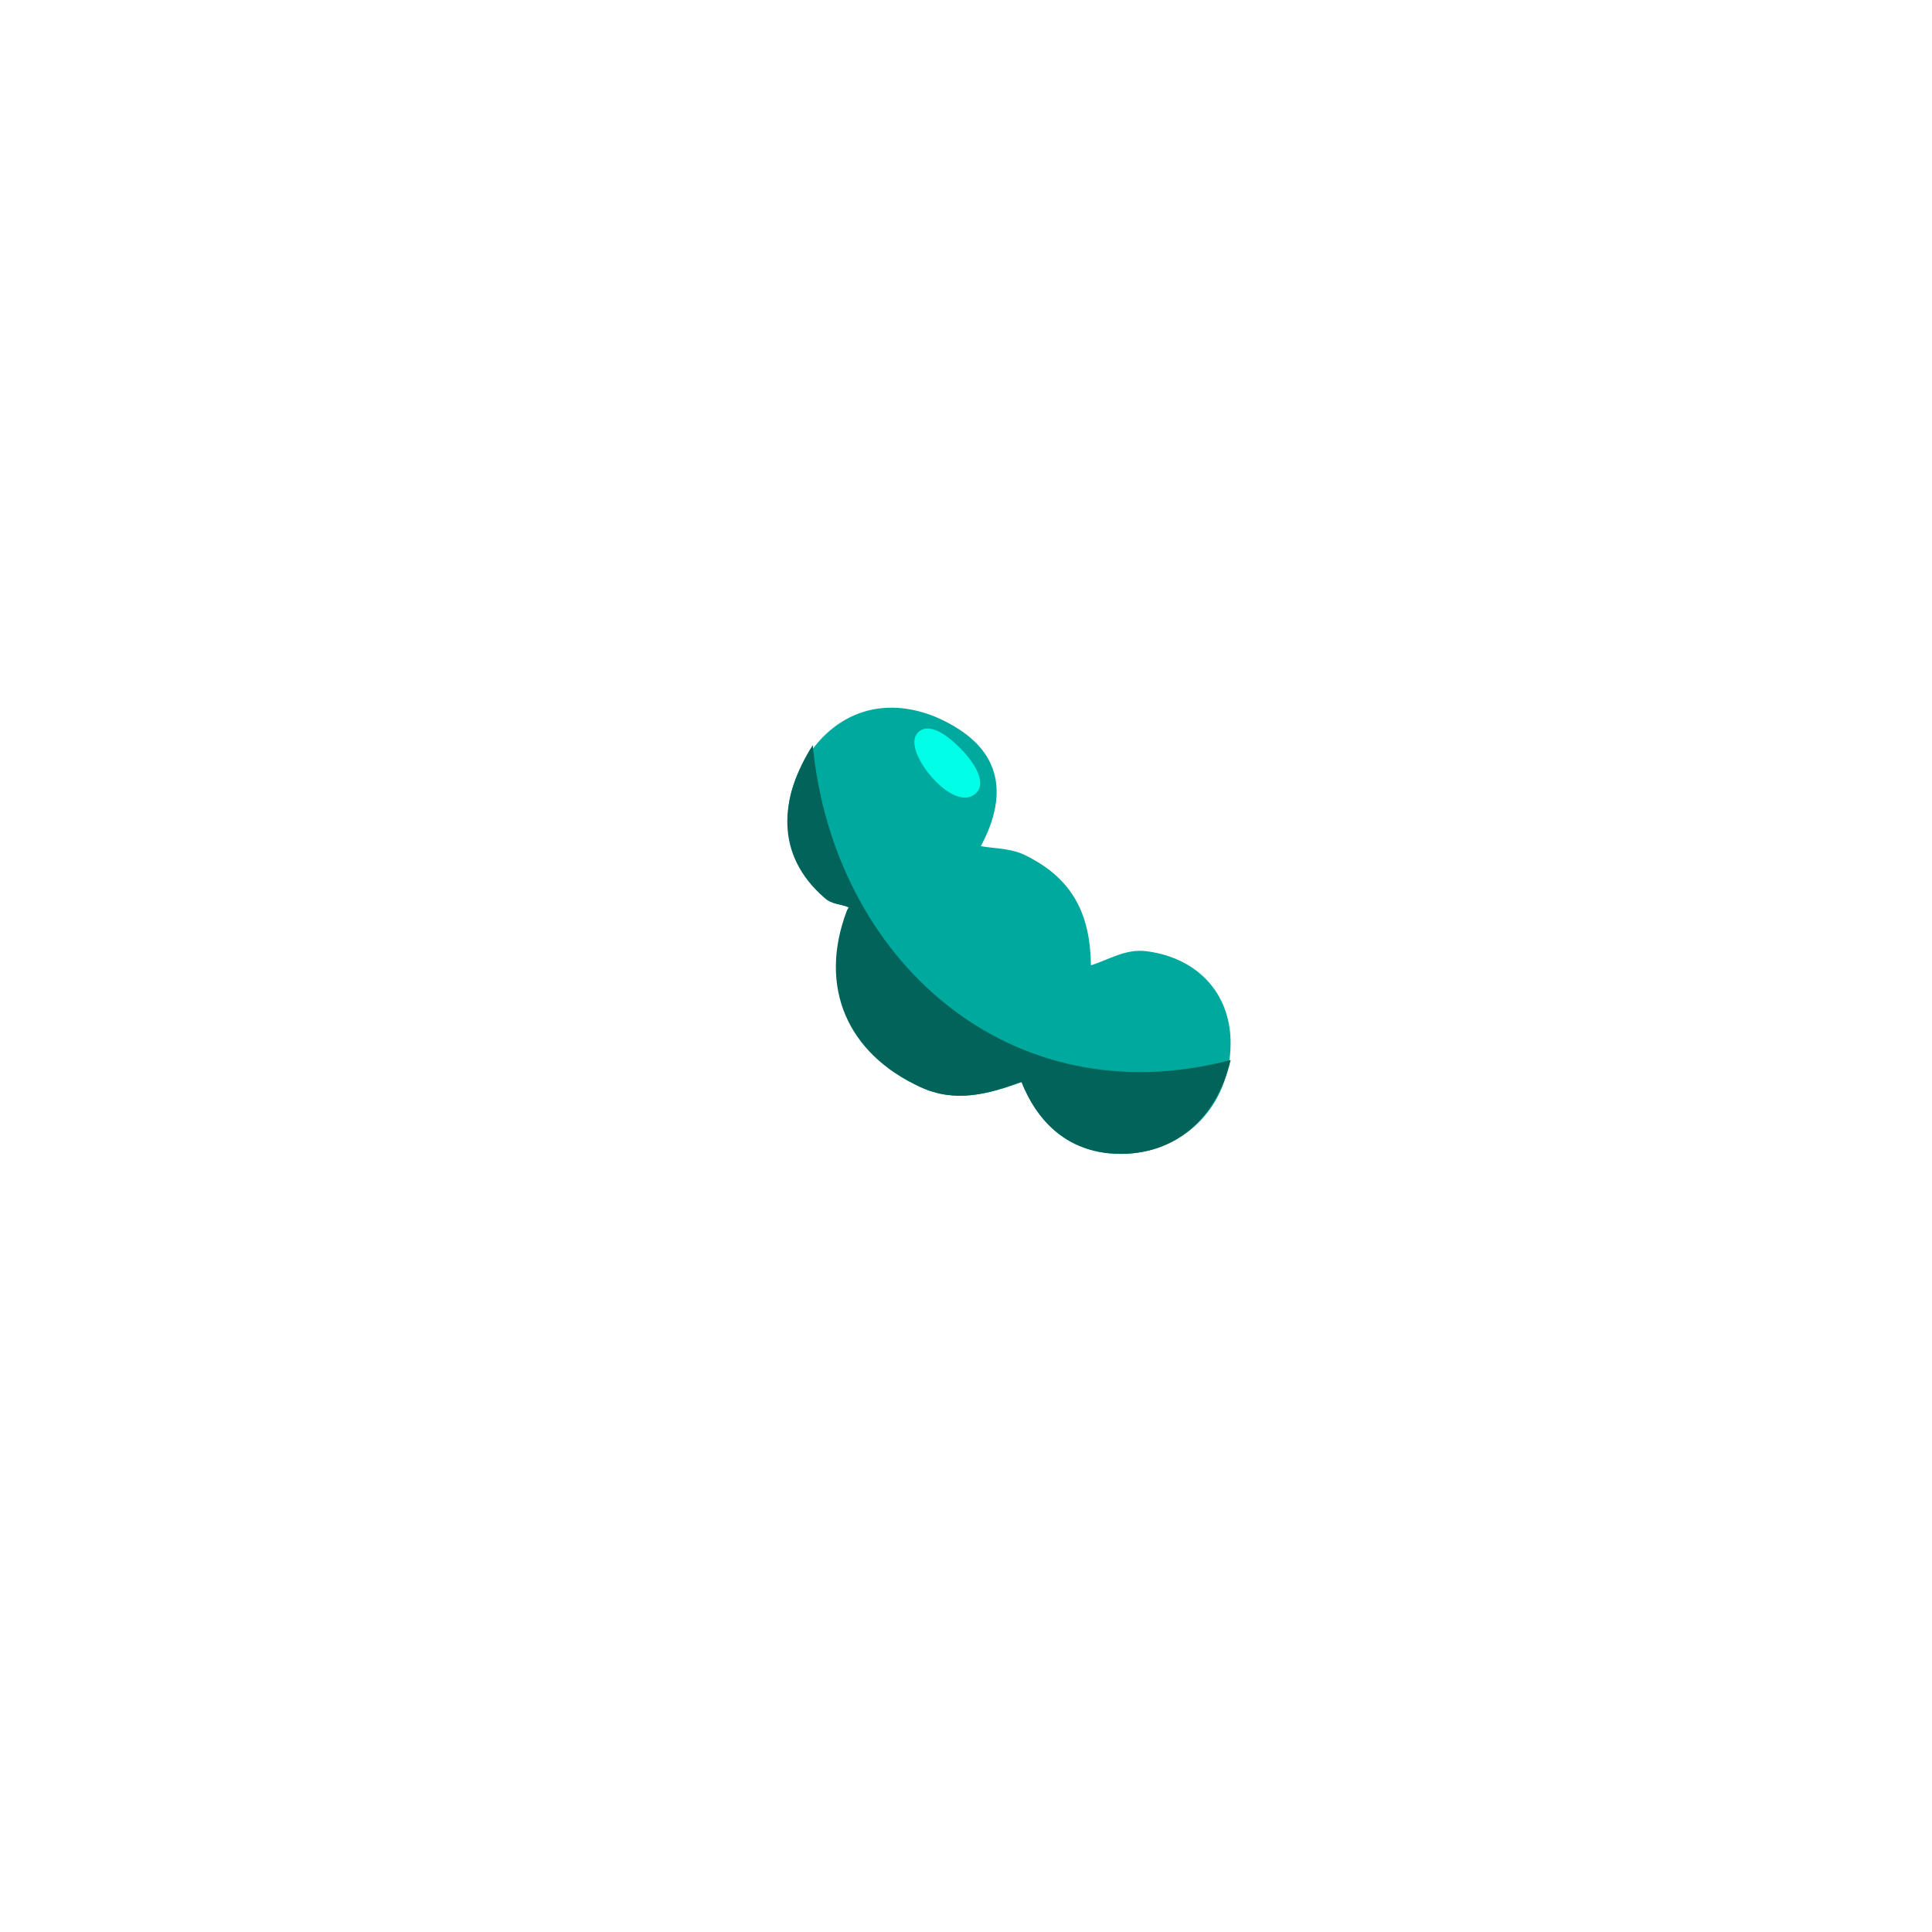 <svg xmlns="http://www.w3.org/2000/svg" viewBox="0 0 300 300"><path d="M178 147.7c-3.2-.4-5.8 1.3-8.6 2.2-.1-7.9-2.8-13.4-10-17-2.3-1.2-4.7-1.1-7.1-1.5 3.7-6.9 3.7-13.5-3.3-18.1-7.7-5-16.6-4.8-22.5 2.6-5.9 7.4-5.7 17.2 1.6 23.5 1.2 1 2.5 1 3.8 1.5-.1.2-.2.3-.3.5-4.4 11.9.1 22.2 11.4 27.4 5.4 2.5 10.5 1.1 15.7-.8 2.2 6 7 10.5 13.7 11.1 9.3.8 17.2-5.3 18.5-14.5s-4.2-15.8-12.9-16.9z" fill="#00a99d"/><path d="M149.6 116.7c1.4 1.5 3.9 4.9 1.8 6.6s-5.2-.9-6.6-2.5c-1.4-1.5-4.1-5.5-2.1-7.2 2.1-1.7 5.5 1.6 6.9 3.1z" fill="#00ffe6"/><path d="M126.2 115.7c-5.2 8.2-5.9 17 1.8 23.7 1.2 1.1 2.4.9 3.8 1.5-.1.1-.2.3-.3.5-4.5 11.9.1 22.2 11.4 27.4 5.4 2.5 10.5 1.1 15.7-.8 2.4 6 6.8 10.5 13.8 11.1 9.6.8 16.5-5.2 18.7-14.5-34.3 9-61.7-15.6-64.9-48.9z" fill="#02635a"/></svg>
